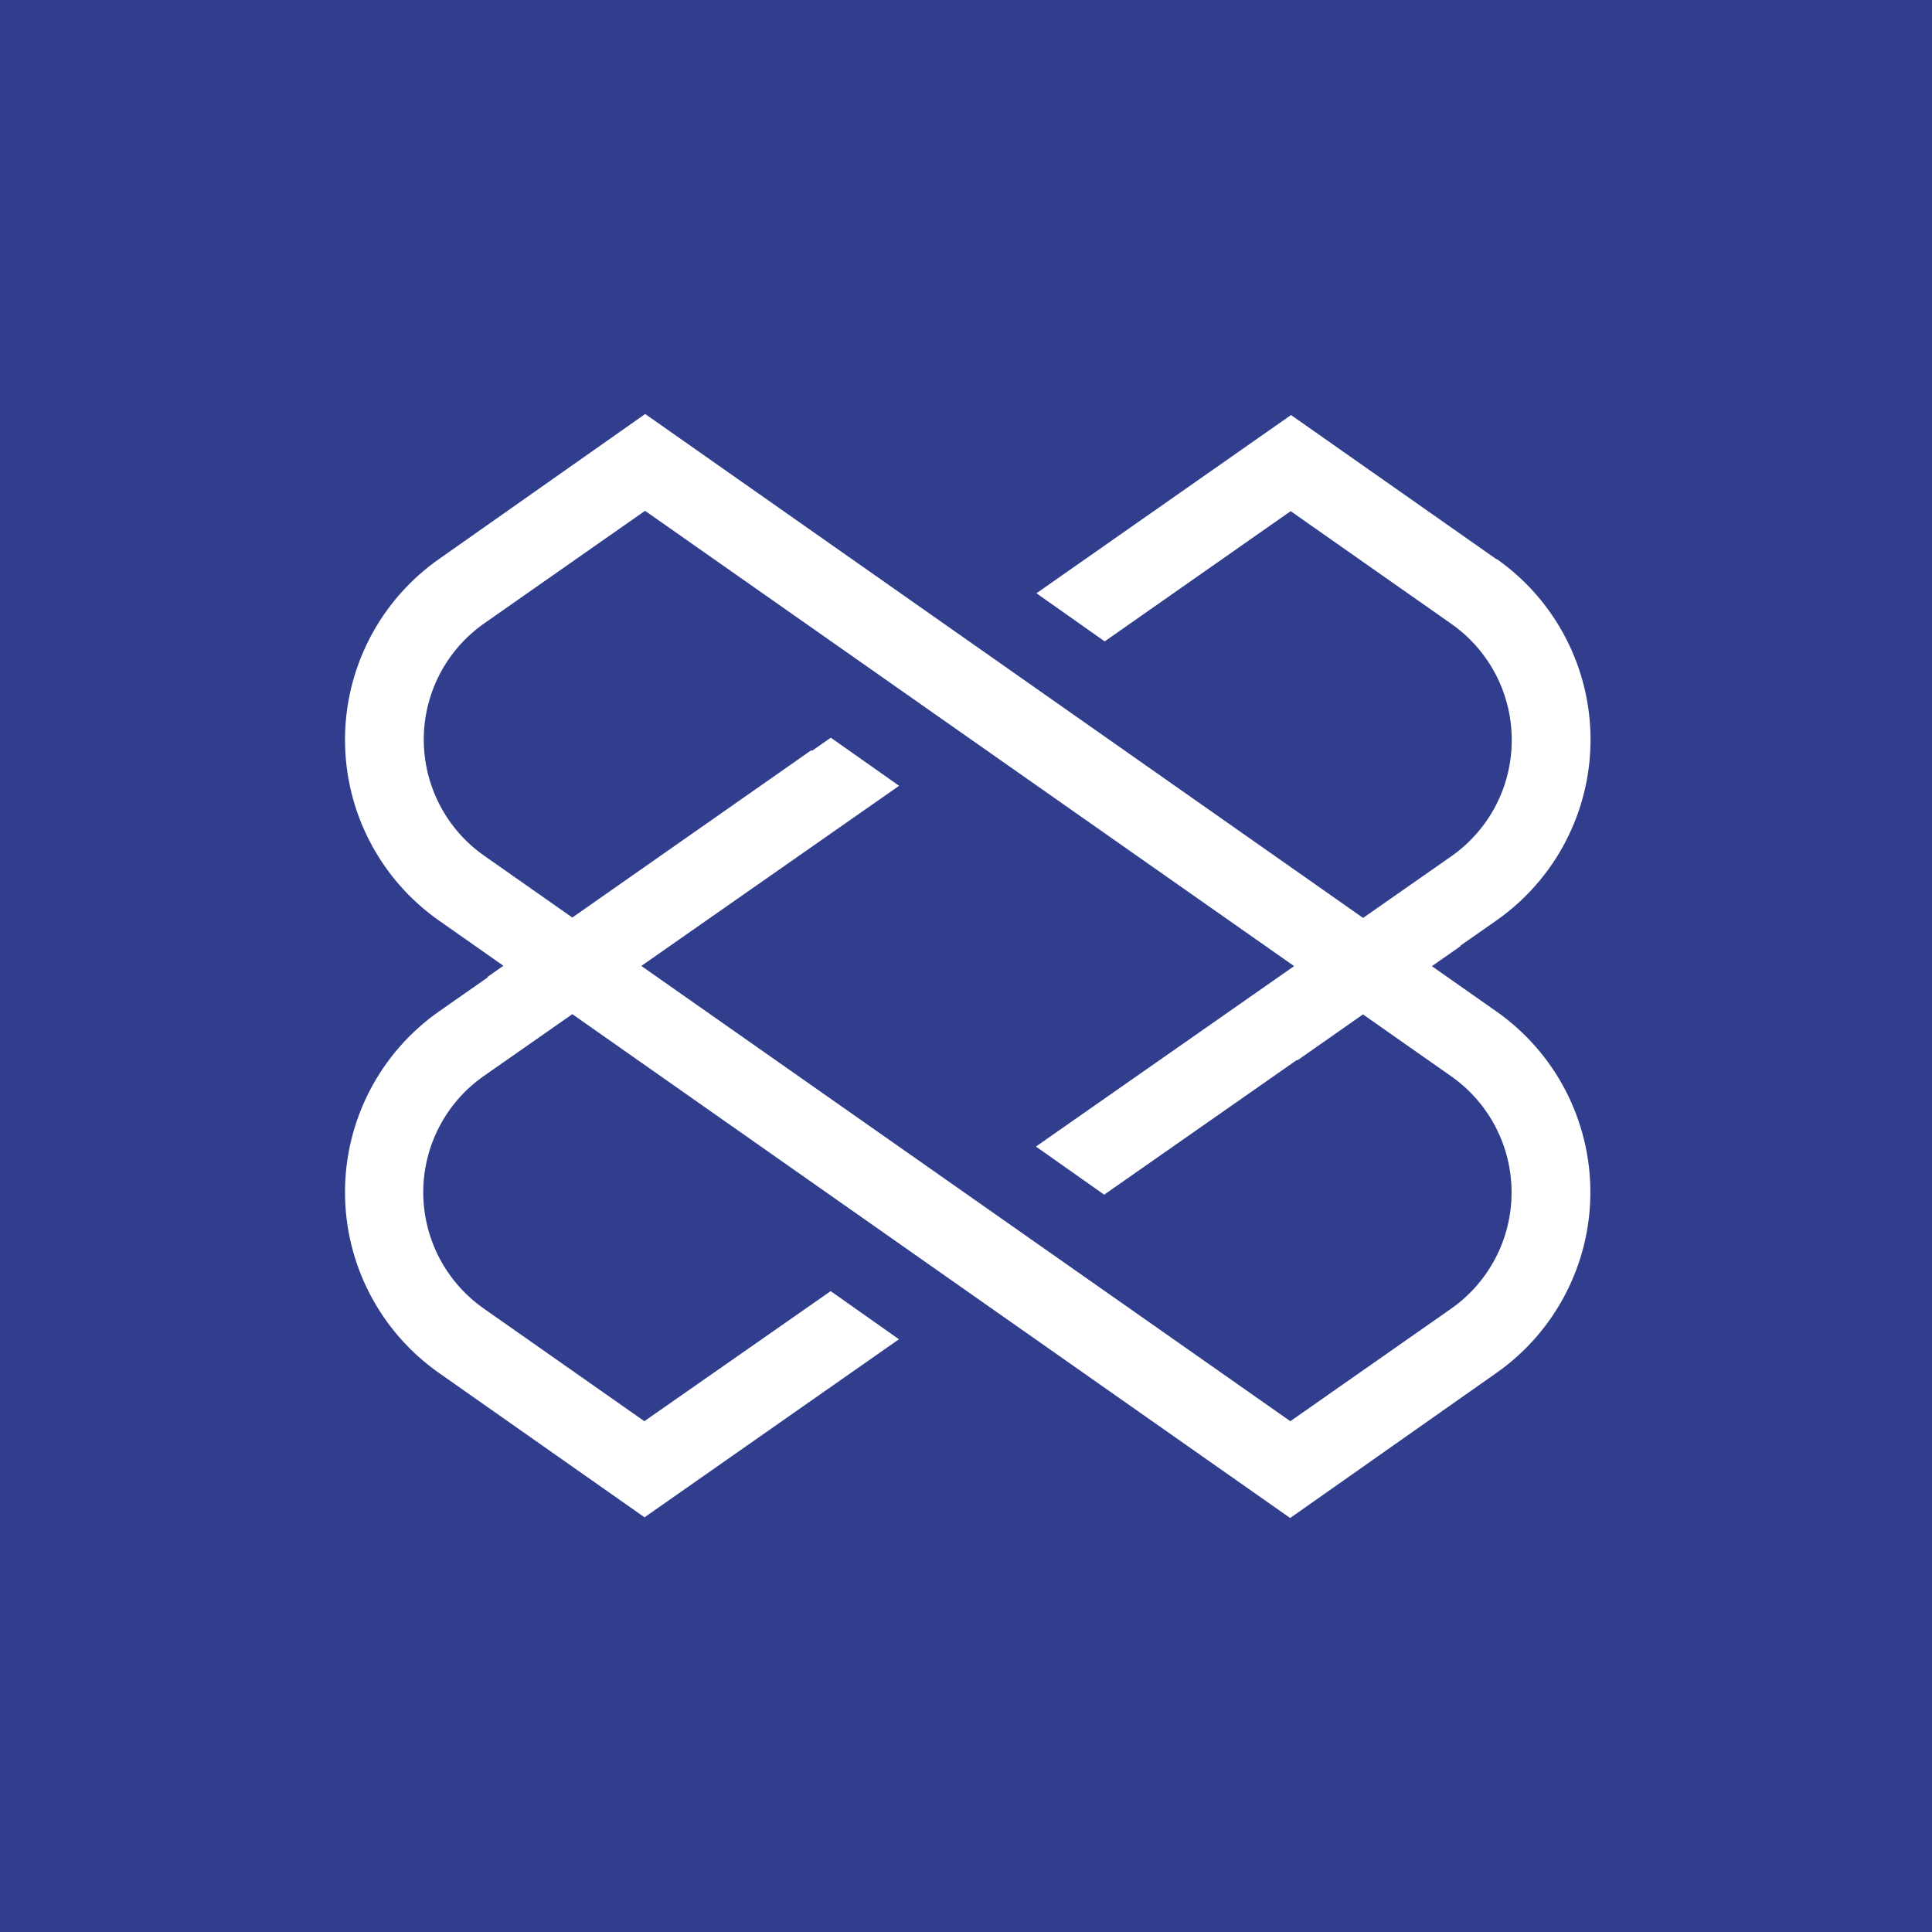 <svg width="56" height="56" viewBox="0 0 56 56" fill="none" xmlns="http://www.w3.org/2000/svg">
<rect width="56" height="56" fill="#303E8D"/>
<path fill-rule="evenodd" clip-rule="evenodd" d="M37.396 44L16.589 29.396L14.023 31.189C13.481 31.568 13.039 32.072 12.733 32.659C12.428 33.246 12.268 33.897 12.268 34.559C12.268 35.22 12.428 35.872 12.733 36.459C13.039 37.045 13.481 37.55 14.023 37.929L18.677 41.194L24.078 37.424L26.056 38.819L18.682 43.98L12.722 39.794C11.881 39.204 11.195 38.42 10.721 37.508C10.247 36.596 10 35.584 10 34.556C10 33.529 10.247 32.516 10.721 31.605C11.195 30.693 11.881 29.909 12.722 29.319L14.141 28.327L14.133 28.315L14.591 27.993L12.722 26.681C11.881 26.091 11.195 25.307 10.721 24.395C10.247 23.484 10 22.471 10 21.444C10 20.416 10.247 19.404 10.721 18.492C11.195 17.58 11.881 16.796 12.722 16.206L18.701 12L39.51 26.606L42.065 24.821C42.607 24.442 43.049 23.938 43.355 23.351C43.66 22.764 43.819 22.113 43.819 21.451C43.819 20.79 43.66 20.138 43.355 19.551C43.049 18.965 42.607 18.46 42.065 18.081L37.411 14.816L32.02 18.591L30.042 17.196L37.421 12.03L43.385 16.216L43.38 16.201C44.221 16.791 44.907 17.575 45.381 18.487C45.855 19.399 46.103 20.411 46.103 21.439C46.103 22.466 45.855 23.479 45.381 24.39C44.907 25.302 44.221 26.086 43.38 26.676L42.333 27.409C42.336 27.412 42.339 27.415 42.342 27.419L41.504 28.005L43.376 29.319C44.216 29.909 44.903 30.693 45.376 31.605C45.85 32.516 46.098 33.529 46.098 34.556C46.098 35.584 45.85 36.596 45.376 37.508C44.903 38.42 44.216 39.204 43.376 39.794L37.396 44ZM39.507 29.403L42.06 31.194C42.602 31.573 43.044 32.077 43.349 32.664C43.655 33.251 43.814 33.902 43.814 34.564C43.814 35.225 43.655 35.877 43.349 36.464C43.044 37.05 42.602 37.554 42.06 37.934L37.401 41.194L18.589 27.998L26.061 22.777L24.082 21.382L23.532 21.766L23.517 21.745L16.589 26.595L14.038 24.806C13.496 24.427 13.054 23.923 12.748 23.336C12.443 22.749 12.283 22.098 12.283 21.436C12.283 20.775 12.443 20.123 12.748 19.536C13.054 18.95 13.496 18.446 14.038 18.067L18.697 14.806L37.511 28.003L30.027 33.233L32.005 34.628L37.589 30.725L37.599 30.739L39.507 29.403Z" fill="white"/>
</svg>
